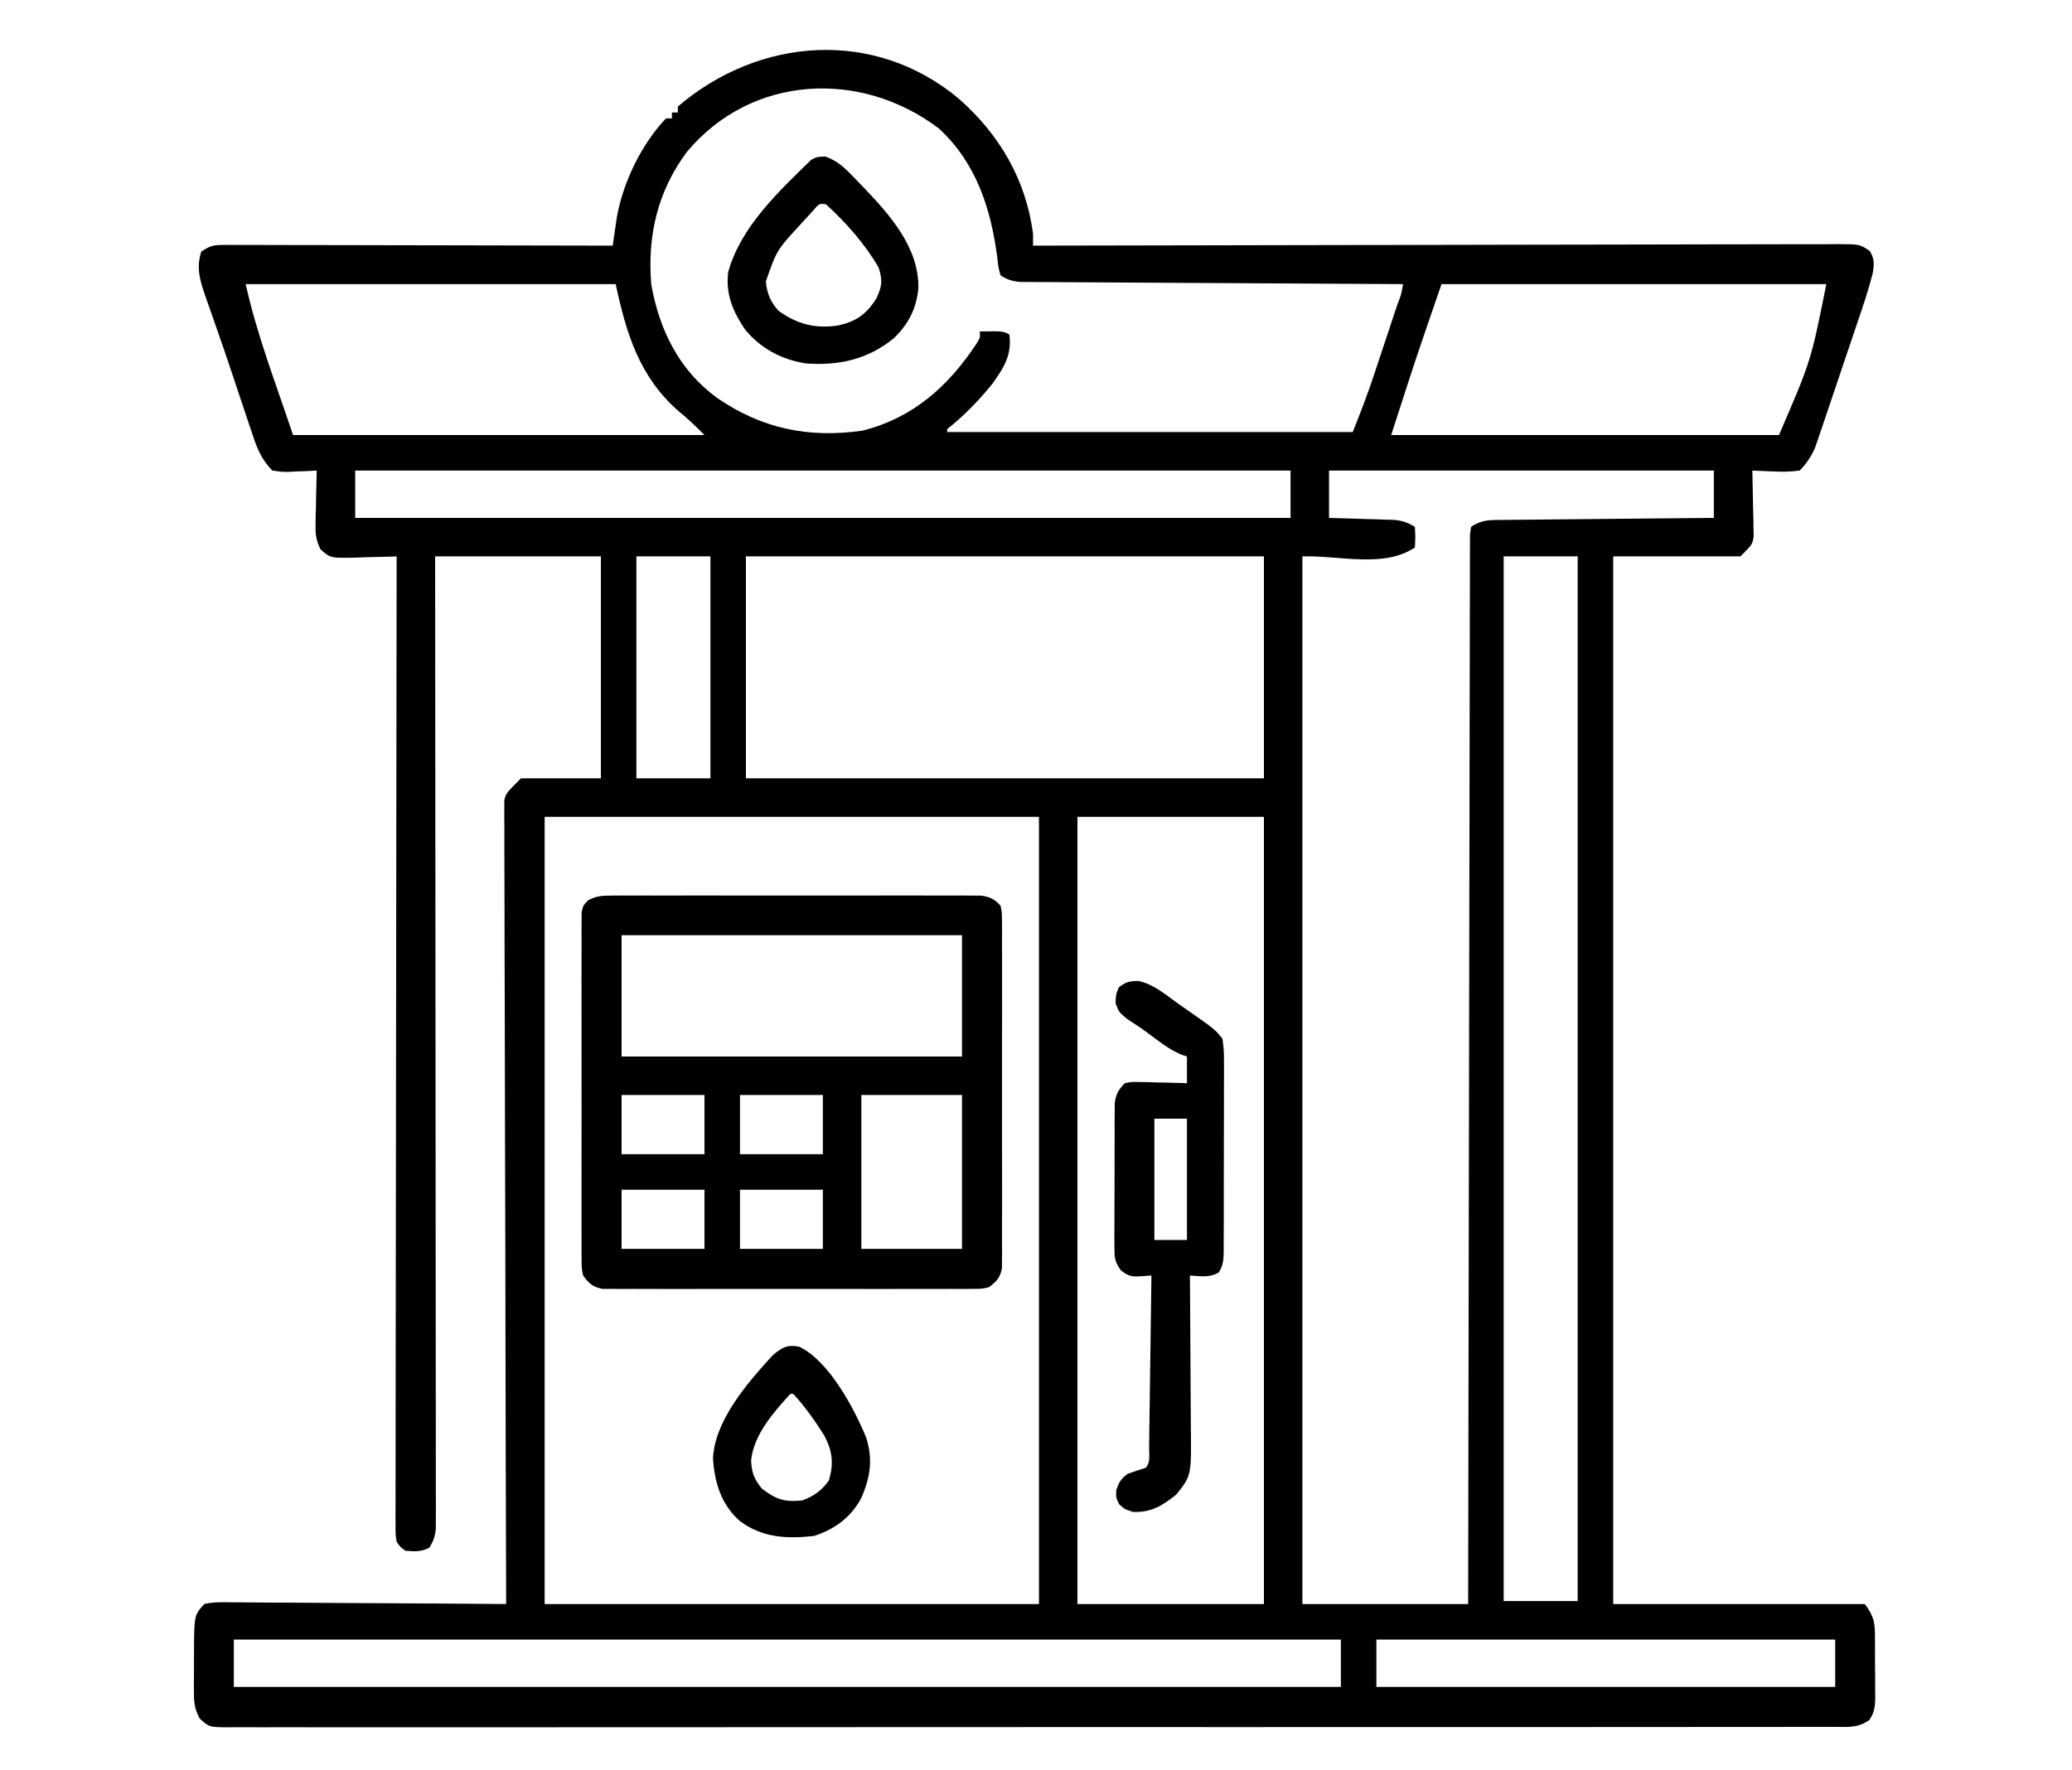 <?xml version="1.0" encoding="UTF-8"?>
<svg version="1.1" xmlns="http://www.w3.org/2000/svg" width="700" height="598">
<path d="M0 0 C13.764 12.062 22.757 27.431 25.125 45.688 C25.125 47.008 25.125 48.328 25.125 49.688 C25.716 49.686 26.307 49.684 26.916 49.683 C61.921 49.593 96.926 49.525 131.932 49.483 C136.133 49.478 140.333 49.473 144.534 49.468 C145.371 49.467 146.207 49.466 147.068 49.465 C160.62 49.447 174.171 49.416 187.722 49.379 C201.621 49.342 215.52 49.319 229.419 49.311 C238 49.306 246.58 49.288 255.16 49.256 C261.04 49.235 266.919 49.228 272.799 49.233 C276.194 49.236 279.588 49.232 282.983 49.211 C286.66 49.191 290.337 49.196 294.014 49.206 C295.631 49.189 295.631 49.189 297.28 49.171 C304.446 49.229 304.446 49.229 307.818 51.505 C309.455 54.239 309.325 56.124 308.755 59.213 C307.376 64.632 305.593 69.908 303.793 75.199 C303.355 76.498 302.918 77.798 302.481 79.097 C301.567 81.808 300.648 84.517 299.724 87.224 C298.545 90.683 297.383 94.147 296.225 97.613 C295.327 100.293 294.419 102.97 293.509 105.646 C292.867 107.539 292.235 109.435 291.602 111.331 C291.205 112.486 290.808 113.641 290.399 114.831 C290.056 115.844 289.712 116.857 289.359 117.9 C287.979 121.017 286.499 123.242 284.125 125.688 C281.158 126.06 278.806 126.168 275.875 126 C275.13 125.977 274.385 125.955 273.617 125.932 C271.786 125.873 269.955 125.783 268.125 125.688 C268.146 126.424 268.167 127.16 268.188 127.919 C268.272 131.258 268.324 134.597 268.375 137.938 C268.409 139.096 268.442 140.255 268.477 141.449 C268.489 142.564 268.502 143.679 268.516 144.828 C268.537 145.855 268.558 146.881 268.579 147.938 C268.125 150.688 268.125 150.688 264.125 154.688 C249.935 154.688 235.745 154.688 221.125 154.688 C221.125 271.507 221.125 388.327 221.125 508.688 C249.175 508.688 277.225 508.688 306.125 508.688 C309.34 512.974 309.58 515.111 309.559 520.156 C309.564 520.874 309.569 521.591 309.574 522.33 C309.581 523.843 309.58 525.356 309.571 526.869 C309.563 529.18 309.591 531.489 309.623 533.801 C309.625 535.273 309.624 536.746 309.621 538.219 C309.632 538.907 309.644 539.596 309.655 540.306 C309.611 543.331 309.363 545.331 307.669 547.87 C303.866 550.587 300.483 550.241 295.914 550.194 C294.967 550.2 294.019 550.206 293.044 550.212 C289.845 550.228 286.647 550.215 283.449 550.202 C281.143 550.207 278.836 550.215 276.53 550.223 C270.173 550.242 263.817 550.236 257.46 550.225 C251.314 550.217 245.169 550.231 239.024 550.243 C225.675 550.268 212.326 550.27 198.977 550.262 C187.295 550.255 175.613 550.255 163.932 550.262 C162.366 550.263 160.801 550.264 159.235 550.264 C156.877 550.266 154.518 550.267 152.159 550.269 C130.223 550.282 108.286 550.287 86.35 550.275 C85.109 550.274 85.109 550.274 83.843 550.274 C77.124 550.27 70.404 550.266 63.685 550.262 C37.469 550.248 11.254 550.256 -14.962 550.284 C-44.399 550.316 -73.835 550.331 -103.272 550.321 C-106.408 550.32 -109.545 550.319 -112.682 550.318 C-113.454 550.317 -114.226 550.317 -115.022 550.317 C-126.698 550.313 -138.374 550.323 -150.05 550.338 C-163.323 550.356 -176.595 550.356 -189.868 550.333 C-196.645 550.322 -203.422 550.319 -210.199 550.337 C-216.396 550.354 -222.592 550.348 -228.789 550.323 C-231.038 550.318 -233.287 550.322 -235.535 550.335 C-238.579 550.351 -241.621 550.336 -244.664 550.314 C-245.549 550.326 -246.434 550.338 -247.346 550.35 C-253.249 550.261 -253.249 550.261 -256.419 547.357 C-258.291 543.925 -258.377 541.495 -258.371 537.594 C-258.373 536.925 -258.374 536.255 -258.376 535.566 C-258.374 534.157 -258.362 532.749 -258.342 531.34 C-258.313 529.194 -258.321 527.049 -258.334 524.902 C-258.278 512.492 -258.278 512.492 -254.875 508.688 C-251.654 507.929 -248.466 508.057 -245.171 508.12 C-244.176 508.119 -243.181 508.118 -242.155 508.118 C-238.859 508.121 -235.565 508.16 -232.27 508.199 C-229.987 508.209 -227.704 508.216 -225.422 508.221 C-219.409 508.24 -213.398 508.289 -207.386 508.344 C-201.253 508.395 -195.12 508.418 -188.986 508.443 C-176.949 508.497 -164.912 508.582 -152.875 508.688 C-152.877 508.11 -152.879 507.532 -152.881 506.936 C-152.993 472.699 -153.078 438.462 -153.13 404.225 C-153.137 400.115 -153.143 396.006 -153.15 391.897 C-153.151 391.079 -153.152 390.26 -153.154 389.418 C-153.175 376.165 -153.215 362.912 -153.261 349.659 C-153.307 336.063 -153.335 322.468 -153.345 308.873 C-153.352 300.481 -153.374 292.09 -153.415 283.699 C-153.441 277.947 -153.449 272.196 -153.443 266.444 C-153.439 263.124 -153.447 259.805 -153.471 256.484 C-153.496 252.886 -153.49 249.289 -153.476 245.691 C-153.491 244.639 -153.505 243.588 -153.52 242.504 C-153.51 241.54 -153.5 240.576 -153.49 239.582 C-153.492 238.751 -153.494 237.921 -153.496 237.065 C-152.875 234.688 -152.875 234.688 -147.875 229.688 C-138.965 229.688 -130.055 229.688 -120.875 229.688 C-120.875 204.938 -120.875 180.188 -120.875 154.688 C-139.355 154.688 -157.835 154.688 -176.875 154.688 C-176.871 158.825 -176.866 162.963 -176.862 167.227 C-176.822 205.146 -176.792 243.066 -176.773 280.986 C-176.77 285.952 -176.768 290.919 -176.765 295.886 C-176.765 296.875 -176.764 297.864 -176.764 298.883 C-176.755 314.907 -176.739 330.932 -176.721 346.956 C-176.702 363.391 -176.691 379.826 -176.687 396.261 C-176.684 406.408 -176.675 416.554 -176.659 426.7 C-176.649 433.652 -176.645 440.604 -176.648 447.556 C-176.649 451.57 -176.647 455.585 -176.637 459.599 C-176.627 463.272 -176.626 466.945 -176.633 470.617 C-176.634 472.581 -176.626 474.544 -176.617 476.508 C-176.621 477.669 -176.625 478.83 -176.629 480.026 C-176.628 481.532 -176.628 481.532 -176.627 483.068 C-176.884 485.785 -177.395 487.409 -178.875 489.688 C-181.674 491.087 -183.78 490.94 -186.875 490.688 C-188.543 489.52 -188.543 489.52 -189.875 487.688 C-190.248 485.18 -190.248 485.18 -190.244 482.118 C-190.25 480.952 -190.256 479.786 -190.262 478.585 C-190.254 477.298 -190.245 476.011 -190.236 474.685 C-190.237 473.309 -190.24 471.932 -190.244 470.556 C-190.25 466.766 -190.238 462.976 -190.223 459.186 C-190.21 455.103 -190.215 451.019 -190.217 446.935 C-190.218 439.857 -190.209 432.778 -190.192 425.7 C-190.168 415.466 -190.16 405.232 -190.156 394.998 C-190.15 378.395 -190.13 361.791 -190.101 345.188 C-190.074 329.057 -190.053 312.927 -190.04 296.796 C-190.039 295.802 -190.038 294.808 -190.037 293.784 C-190.033 288.798 -190.03 283.812 -190.026 278.826 C-189.995 237.447 -189.942 196.067 -189.875 154.688 C-190.551 154.714 -191.227 154.74 -191.923 154.767 C-194.99 154.871 -198.057 154.936 -201.125 155 C-202.72 155.063 -202.72 155.063 -204.348 155.127 C-212.225 155.251 -212.225 155.251 -215.581 152.341 C-217.068 149.292 -217.338 147.332 -217.266 143.949 C-217.253 142.883 -217.24 141.816 -217.227 140.717 C-217.193 139.614 -217.16 138.511 -217.125 137.375 C-217.107 136.253 -217.089 135.131 -217.07 133.975 C-217.023 131.211 -216.958 128.45 -216.875 125.688 C-218.43 125.775 -218.43 125.775 -220.016 125.863 C-221.385 125.91 -222.755 125.956 -224.125 126 C-225.148 126.063 -225.148 126.063 -226.191 126.127 C-228.203 126.176 -228.203 126.176 -231.875 125.688 C-235.42 122.108 -237.04 118.197 -238.574 113.492 C-238.811 112.795 -239.048 112.098 -239.291 111.379 C-240.059 109.11 -240.811 106.837 -241.562 104.562 C-242.089 102.99 -242.616 101.417 -243.143 99.845 C-243.945 97.454 -244.745 95.062 -245.54 92.669 C-247.214 87.636 -248.936 82.622 -250.695 77.617 C-251.119 76.398 -251.542 75.179 -251.978 73.922 C-252.765 71.654 -253.563 69.389 -254.372 67.128 C-256.27 61.577 -257.687 57.394 -255.875 51.688 C-252.479 49.424 -251.331 49.44 -247.351 49.447 C-245.628 49.443 -245.628 49.443 -243.871 49.439 C-242.61 49.446 -241.349 49.453 -240.05 49.46 C-238.71 49.461 -237.369 49.461 -236.029 49.46 C-232.389 49.459 -228.749 49.471 -225.108 49.485 C-221.305 49.497 -217.501 49.498 -213.697 49.501 C-206.494 49.507 -199.29 49.523 -192.087 49.543 C-183.886 49.566 -175.686 49.577 -167.485 49.587 C-150.615 49.608 -133.745 49.643 -116.875 49.688 C-116.751 48.814 -116.627 47.941 -116.499 47.042 C-116.244 45.308 -116.244 45.308 -115.984 43.539 C-115.819 42.398 -115.654 41.256 -115.483 40.081 C-113.364 28.26 -107.199 15.438 -98.875 6.688 C-98.215 6.688 -97.555 6.688 -96.875 6.688 C-96.875 6.027 -96.875 5.367 -96.875 4.688 C-96.215 4.688 -95.555 4.688 -94.875 4.688 C-94.875 4.027 -94.875 3.368 -94.875 2.688 C-67.374 -20.817 -28.45 -23.756 0 0 Z M-91.809 17.996 C-101.744 31.35 -105.178 46.254 -103.875 62.688 C-101.162 78.118 -94.464 91.809 -81.57 101.172 C-66.443 111.558 -50.702 114.778 -32.605 112.227 C-15.452 107.957 -3.471 97.204 6.062 82.75 C7.278 80.778 7.278 80.778 7.125 78.688 C14.875 78.562 14.875 78.562 17.125 79.688 C18.045 86.744 15.211 91.073 11.125 96.688 C6.573 102.27 1.758 107.21 -3.875 111.688 C-3.875 112.017 -3.875 112.347 -3.875 112.688 C41.335 112.688 86.545 112.688 133.125 112.688 C135.716 106.21 138.177 99.822 140.359 93.215 C140.784 91.941 140.784 91.941 141.217 90.642 C141.806 88.87 142.394 87.098 142.981 85.325 C143.884 82.599 144.791 79.875 145.699 77.15 C146.274 75.422 146.848 73.693 147.422 71.965 C147.83 70.74 147.83 70.74 148.246 69.49 C149.55 66.155 149.55 66.155 150.125 62.688 C149.11 62.683 149.11 62.683 148.075 62.677 C131.616 62.596 115.158 62.504 98.7 62.4 C90.741 62.35 82.782 62.303 74.823 62.266 C67.887 62.233 60.95 62.193 54.014 62.145 C50.34 62.119 46.667 62.098 42.994 62.084 C38.895 62.069 34.795 62.038 30.696 62.006 C29.476 62.004 28.256 62.002 27 62 C25.325 61.983 25.325 61.983 23.617 61.966 C22.648 61.96 21.678 61.955 20.679 61.949 C17.995 61.674 16.358 61.191 14.125 59.688 C13.402 57.07 13.402 57.07 13.062 53.812 C10.897 37.194 5.955 21.741 -6.691 10.094 C-33.102 -9.868 -69.934 -8.121 -91.809 17.996 Z M-240.875 62.688 C-237.01 80.08 -230.509 96.785 -224.875 113.688 C-179.005 113.688 -133.135 113.688 -85.875 113.688 C-88.862 110.7 -91.474 108.147 -94.688 105.562 C-107.863 94.025 -112.298 79.378 -115.875 62.688 C-157.125 62.688 -198.375 62.688 -240.875 62.688 Z M163.125 62.688 C154.36 88.101 154.36 88.101 146.125 113.688 C189.355 113.688 232.585 113.688 277.125 113.688 C287.942 88.645 287.942 88.645 293.125 62.688 C250.225 62.688 207.325 62.688 163.125 62.688 Z M-203.875 125.688 C-203.875 130.968 -203.875 136.248 -203.875 141.688 C-99.595 141.688 4.685 141.688 112.125 141.688 C112.125 136.407 112.125 131.127 112.125 125.688 C7.845 125.688 -96.435 125.688 -203.875 125.688 Z M125.125 125.688 C125.125 130.968 125.125 136.248 125.125 141.688 C126.883 141.736 128.642 141.785 130.453 141.836 C132.76 141.911 135.068 141.987 137.375 142.062 C138.534 142.093 139.693 142.124 140.887 142.156 C142.559 142.214 142.559 142.214 144.266 142.273 C145.292 142.305 146.318 142.336 147.376 142.369 C150.094 142.684 151.794 143.298 154.125 144.688 C154.312 148.062 154.312 148.062 154.125 151.688 C143.553 158.736 128.826 154.325 116.125 154.688 C116.125 271.507 116.125 388.327 116.125 508.688 C134.605 508.688 153.085 508.688 172.125 508.688 C172.131 504.132 172.137 499.576 172.143 494.882 C172.198 453.146 172.268 411.411 172.354 369.675 C172.365 364.21 172.376 358.745 172.387 353.28 C172.39 352.192 172.392 351.104 172.394 349.983 C172.43 332.343 172.454 314.704 172.475 297.065 C172.497 278.978 172.53 260.891 172.574 242.804 C172.6 231.635 172.618 220.466 172.624 209.297 C172.63 201.647 172.646 193.998 172.671 186.349 C172.685 181.929 172.694 177.51 172.69 173.091 C172.687 169.05 172.697 165.01 172.718 160.97 C172.724 159.503 172.724 158.036 172.718 156.569 C172.712 154.585 172.725 152.602 172.74 150.618 C172.742 149.513 172.744 148.408 172.746 147.27 C172.871 146.418 172.996 145.566 173.125 144.688 C176.77 142.257 179.501 142.381 183.718 142.369 C184.488 142.359 185.259 142.349 186.054 142.338 C188.602 142.307 191.151 142.29 193.699 142.273 C195.466 142.255 197.233 142.235 199 142.215 C203.651 142.163 208.302 142.124 212.952 142.087 C217.698 142.047 222.444 141.995 227.189 141.945 C236.501 141.848 245.813 141.765 255.125 141.688 C255.125 136.407 255.125 131.127 255.125 125.688 C212.225 125.688 169.325 125.688 125.125 125.688 Z M-108.875 154.688 C-108.875 179.438 -108.875 204.188 -108.875 229.688 C-100.625 229.688 -92.375 229.688 -83.875 229.688 C-83.875 204.938 -83.875 180.188 -83.875 154.688 C-92.125 154.688 -100.375 154.688 -108.875 154.688 Z M-71.875 154.688 C-71.875 179.438 -71.875 204.188 -71.875 229.688 C-14.125 229.688 43.625 229.688 103.125 229.688 C103.125 204.938 103.125 180.188 103.125 154.688 C45.375 154.688 -12.375 154.688 -71.875 154.688 Z M184.125 154.688 C184.125 271.178 184.125 387.668 184.125 507.688 C192.375 507.688 200.625 507.688 209.125 507.688 C209.125 391.197 209.125 274.707 209.125 154.688 C200.875 154.688 192.625 154.688 184.125 154.688 Z M-139.875 242.688 C-139.875 330.467 -139.875 418.248 -139.875 508.688 C-84.765 508.688 -29.655 508.688 27.125 508.688 C27.125 420.908 27.125 333.127 27.125 242.688 C-27.985 242.688 -83.095 242.688 -139.875 242.688 Z M40.125 242.688 C40.125 330.467 40.125 418.248 40.125 508.688 C60.915 508.688 81.705 508.688 103.125 508.688 C103.125 420.908 103.125 333.127 103.125 242.688 C82.335 242.688 61.545 242.688 40.125 242.688 Z M-244.875 520.688 C-244.875 525.967 -244.875 531.247 -244.875 536.688 C-121.455 536.688 1.965 536.688 129.125 536.688 C129.125 531.408 129.125 526.128 129.125 520.688 C5.705 520.688 -117.715 520.688 -244.875 520.688 Z M141.125 520.688 C141.125 525.967 141.125 531.247 141.125 536.688 C192.275 536.688 243.425 536.688 296.125 536.688 C296.125 531.408 296.125 526.128 296.125 520.688 C244.975 520.688 193.825 520.688 141.125 520.688 Z " fill="#000000" transform="translate(323.875,33.312)"/>
<path d="M0 0 C1.119 -0.008 2.238 -0.017 3.39 -0.026 C4.613 -0.02 5.836 -0.013 7.096 -0.007 C8.388 -0.012 9.679 -0.018 11.01 -0.023 C14.549 -0.037 18.088 -0.032 21.627 -0.022 C25.332 -0.014 29.036 -0.021 32.74 -0.026 C38.961 -0.032 45.182 -0.024 51.402 -0.01 C58.594 0.006 65.785 0.001 72.977 -0.016 C79.152 -0.029 85.327 -0.031 91.502 -0.023 C95.189 -0.019 98.877 -0.018 102.565 -0.028 C106.676 -0.038 110.786 -0.024 114.897 -0.007 C116.12 -0.013 117.343 -0.019 118.603 -0.026 C119.722 -0.017 120.841 -0.009 121.993 0 C122.965 0.001 123.937 0.002 124.939 0.003 C128.014 0.457 129.367 1.118 131.497 3.381 C132 5.691 132 5.691 132.005 8.46 C132.016 9.51 132.027 10.561 132.039 11.642 C132.031 12.794 132.023 13.946 132.014 15.133 C132.021 16.346 132.028 17.559 132.036 18.809 C132.05 22.138 132.047 25.466 132.034 28.795 C132.024 32.277 132.033 35.76 132.04 39.243 C132.047 45.093 132.037 50.943 132.018 56.793 C131.996 63.556 132.003 70.318 132.025 77.081 C132.044 82.886 132.046 88.692 132.036 94.497 C132.03 97.965 132.029 101.433 132.042 104.9 C132.056 108.767 132.037 112.633 132.014 116.5 C132.022 117.65 132.03 118.799 132.039 119.984 C132.028 121.037 132.016 122.09 132.005 123.175 C132.003 124.089 132.002 125.003 132 125.945 C131.32 129.234 130.181 130.4 127.497 132.381 C124.939 132.884 124.939 132.884 121.993 132.889 C120.875 132.9 119.756 132.911 118.603 132.923 C117.38 132.915 116.157 132.907 114.897 132.899 C112.96 132.909 112.96 132.909 110.984 132.92 C107.444 132.938 103.906 132.931 100.366 132.918 C96.662 132.908 92.958 132.918 89.253 132.924 C83.032 132.931 76.812 132.921 70.591 132.902 C63.399 132.881 56.208 132.888 49.017 132.91 C42.842 132.928 36.667 132.93 30.492 132.92 C26.804 132.914 23.116 132.913 19.428 132.926 C15.317 132.94 11.207 132.921 7.096 132.899 C5.873 132.907 4.65 132.915 3.39 132.923 C2.272 132.912 1.153 132.901 0 132.889 C-0.972 132.887 -1.944 132.886 -2.945 132.884 C-6.313 132.222 -7.482 131.127 -9.503 128.381 C-10.007 125.945 -10.007 125.945 -10.011 123.175 C-10.023 122.122 -10.034 121.069 -10.045 119.984 C-10.037 118.834 -10.029 117.684 -10.021 116.5 C-10.028 115.285 -10.035 114.07 -10.042 112.818 C-10.057 109.489 -10.053 106.162 -10.041 102.833 C-10.03 99.35 -10.04 95.866 -10.046 92.383 C-10.053 86.535 -10.044 80.687 -10.025 74.838 C-10.003 68.075 -10.01 61.312 -10.032 54.549 C-10.05 48.743 -10.053 42.936 -10.042 37.13 C-10.036 33.661 -10.035 30.194 -10.048 26.725 C-10.062 22.861 -10.043 18.997 -10.021 15.133 C-10.029 13.981 -10.037 12.829 -10.045 11.642 C-10.034 10.592 -10.023 9.542 -10.011 8.46 C-10.01 7.546 -10.008 6.633 -10.007 5.691 C-9.503 3.381 -9.503 3.381 -7.816 1.587 C-5.01 0.124 -3.16 0.004 0 0 Z M3.497 13.381 C3.497 26.911 3.497 40.441 3.497 54.381 C41.447 54.381 79.397 54.381 118.497 54.381 C118.497 40.851 118.497 27.321 118.497 13.381 C80.547 13.381 42.597 13.381 3.497 13.381 Z M3.497 67.381 C3.497 73.981 3.497 80.581 3.497 87.381 C12.737 87.381 21.977 87.381 31.497 87.381 C31.497 80.781 31.497 74.181 31.497 67.381 C22.257 67.381 13.017 67.381 3.497 67.381 Z M43.497 67.381 C43.497 73.981 43.497 80.581 43.497 87.381 C52.737 87.381 61.977 87.381 71.497 87.381 C71.497 80.781 71.497 74.181 71.497 67.381 C62.257 67.381 53.017 67.381 43.497 67.381 Z M84.497 67.381 C84.497 84.541 84.497 101.701 84.497 119.381 C95.717 119.381 106.937 119.381 118.497 119.381 C118.497 102.221 118.497 85.061 118.497 67.381 C107.277 67.381 96.057 67.381 84.497 67.381 Z M3.497 99.381 C3.497 105.981 3.497 112.581 3.497 119.381 C12.737 119.381 21.977 119.381 31.497 119.381 C31.497 112.781 31.497 106.181 31.497 99.381 C22.257 99.381 13.017 99.381 3.497 99.381 Z M43.497 99.381 C43.497 105.981 43.497 112.581 43.497 119.381 C52.737 119.381 61.977 119.381 71.497 119.381 C71.497 112.781 71.497 106.181 71.497 99.381 C62.257 99.381 53.017 99.381 43.497 99.381 Z " fill="#000000" transform="translate(206.503,302.619)"/>
<path d="M0 0 C5.06 1.175 9.222 4.78 13.376 7.758 C14.361 8.44 15.345 9.122 16.359 9.825 C25.638 16.322 25.638 16.322 28.189 19.508 C28.579 22.141 28.727 24.354 28.691 26.983 C28.696 27.73 28.701 28.477 28.707 29.246 C28.72 31.71 28.703 34.173 28.685 36.637 C28.685 38.351 28.687 40.064 28.689 41.778 C28.691 45.366 28.678 48.955 28.656 52.543 C28.627 57.146 28.63 61.748 28.643 66.35 C28.65 69.888 28.642 73.424 28.629 76.961 C28.625 78.659 28.625 80.356 28.628 82.053 C28.631 84.423 28.615 86.793 28.593 89.163 C28.598 89.866 28.602 90.569 28.607 91.293 C28.564 94.098 28.473 96.07 26.925 98.456 C23.785 100.359 20.78 99.685 17.189 99.508 C17.196 100.292 17.202 101.076 17.209 101.884 C17.269 109.299 17.315 116.713 17.344 124.127 C17.36 127.939 17.381 131.75 17.415 135.561 C17.448 139.244 17.466 142.927 17.474 146.61 C17.479 148.01 17.49 149.41 17.506 150.81 C17.688 167.119 17.688 167.119 12.576 173.532 C7.92 177.235 4.171 179.625 -1.999 179.383 C-4.811 178.508 -4.811 178.508 -6.749 176.758 C-7.811 174.508 -7.811 174.508 -7.686 171.946 C-6.717 169.247 -6.123 168.183 -3.811 166.508 C-1.827 165.794 0.172 165.122 2.189 164.508 C3.992 162.705 3.361 159.953 3.394 157.52 C3.414 156.239 3.434 154.957 3.455 153.637 C3.472 152.228 3.489 150.819 3.505 149.411 C3.526 147.977 3.547 146.544 3.568 145.11 C3.624 141.331 3.673 137.551 3.721 133.772 C3.771 129.918 3.827 126.064 3.882 122.209 C3.99 114.642 4.091 107.075 4.189 99.508 C2.951 99.591 1.714 99.673 0.439 99.758 C-2.589 99.96 -3.565 99.692 -6.045 97.844 C-8.225 94.961 -8.312 93.472 -8.313 89.885 C-8.322 88.757 -8.332 87.629 -8.341 86.467 C-8.33 85.254 -8.319 84.04 -8.307 82.79 C-8.309 80.915 -8.309 80.915 -8.312 79.002 C-8.31 76.358 -8.3 73.716 -8.278 71.073 C-8.249 67.69 -8.252 64.308 -8.265 60.925 C-8.273 57.692 -8.258 54.46 -8.245 51.227 C-8.248 50.013 -8.251 48.8 -8.254 47.549 C-8.241 46.421 -8.228 45.293 -8.215 44.131 C-8.21 43.14 -8.204 42.148 -8.199 41.126 C-7.749 38.091 -6.927 36.703 -4.811 34.508 C-2.543 34.054 -2.543 34.054 0.076 34.118 C1.013 34.131 1.951 34.143 2.917 34.157 C3.894 34.19 4.87 34.224 5.876 34.258 C6.865 34.276 7.853 34.294 8.871 34.313 C11.31 34.36 13.75 34.432 16.189 34.508 C16.189 31.538 16.189 28.568 16.189 25.508 C15.475 25.257 14.761 25.006 14.025 24.747 C9.87 22.932 6.536 20.238 2.923 17.528 C0.681 15.872 -1.585 14.374 -3.936 12.883 C-6.811 10.508 -6.811 10.508 -7.936 7.446 C-7.811 4.508 -7.811 4.508 -6.811 2.133 C-4.506 0.261 -2.949 -0.073 0 0 Z M5.189 46.508 C5.189 60.038 5.189 73.568 5.189 87.508 C8.819 87.508 12.449 87.508 16.189 87.508 C16.189 73.978 16.189 60.448 16.189 46.508 C12.559 46.508 8.929 46.508 5.189 46.508 Z " fill="#000000" transform="translate(384.811,331.492)"/>
<path d="M0 0 C4.62 1.607 7.253 4.498 10.586 7.992 C11.576 9.007 11.576 9.007 12.585 10.043 C21.761 19.613 31.751 30.693 31.477 44.621 C30.742 51.523 28.094 56.715 23.086 61.492 C14.345 68.551 4.696 70.709 -6.422 69.934 C-14.682 68.678 -21.989 64.812 -27.227 58.242 C-31.244 52.268 -33.669 46.41 -32.789 39.117 C-28.61 23.819 -15.765 11.888 -4.742 1.117 C-2.789 0.117 -2.789 0.117 0 0 Z M-4.145 18.355 C-5.097 19.372 -6.041 20.398 -6.977 21.43 C-7.466 21.969 -7.956 22.509 -8.46 23.065 C-16.357 31.615 -16.357 31.615 -20.051 42.215 C-19.686 46.258 -18.479 49.136 -15.789 52.117 C-9.557 56.643 -3.385 58.236 4.211 57.117 C10.313 55.813 13.723 53.452 17.211 48.117 C19.19 43.842 19.498 41.994 18.023 37.492 C13.607 29.752 6.785 22.057 0.211 16.117 C-2.089 15.888 -2.089 15.888 -4.145 18.355 Z " fill="#000000" transform="translate(278.789,52.883)"/>
<path d="M0 0 C10.006 4.737 18.534 20.795 22.605 30.688 C24.952 38.074 24.002 44.171 20.918 51.188 C17.391 57.69 11.981 61.678 4.98 63.938 C-4.222 64.937 -12.343 64.58 -20.02 58.938 C-26.376 53.335 -28.615 45.953 -29.141 37.762 C-28.586 24.834 -17.313 12.013 -9.02 2.938 C-6.028 0.347 -4.086 -0.836 0 0 Z M-3.02 15.938 C-8.679 22.152 -15.375 29.711 -16.273 38.391 C-16.046 42.561 -15.33 44.543 -12.707 47.875 C-7.955 51.522 -5.161 52.562 0.98 51.938 C4.982 50.491 7.437 48.667 9.98 45.25 C11.688 39.595 11.257 35.396 8.52 30.125 C5.386 25.089 1.996 20.307 -2.02 15.938 C-2.35 15.938 -2.68 15.938 -3.02 15.938 Z " fill="#000000" transform="translate(270.02,455.062)"/>
</svg>
